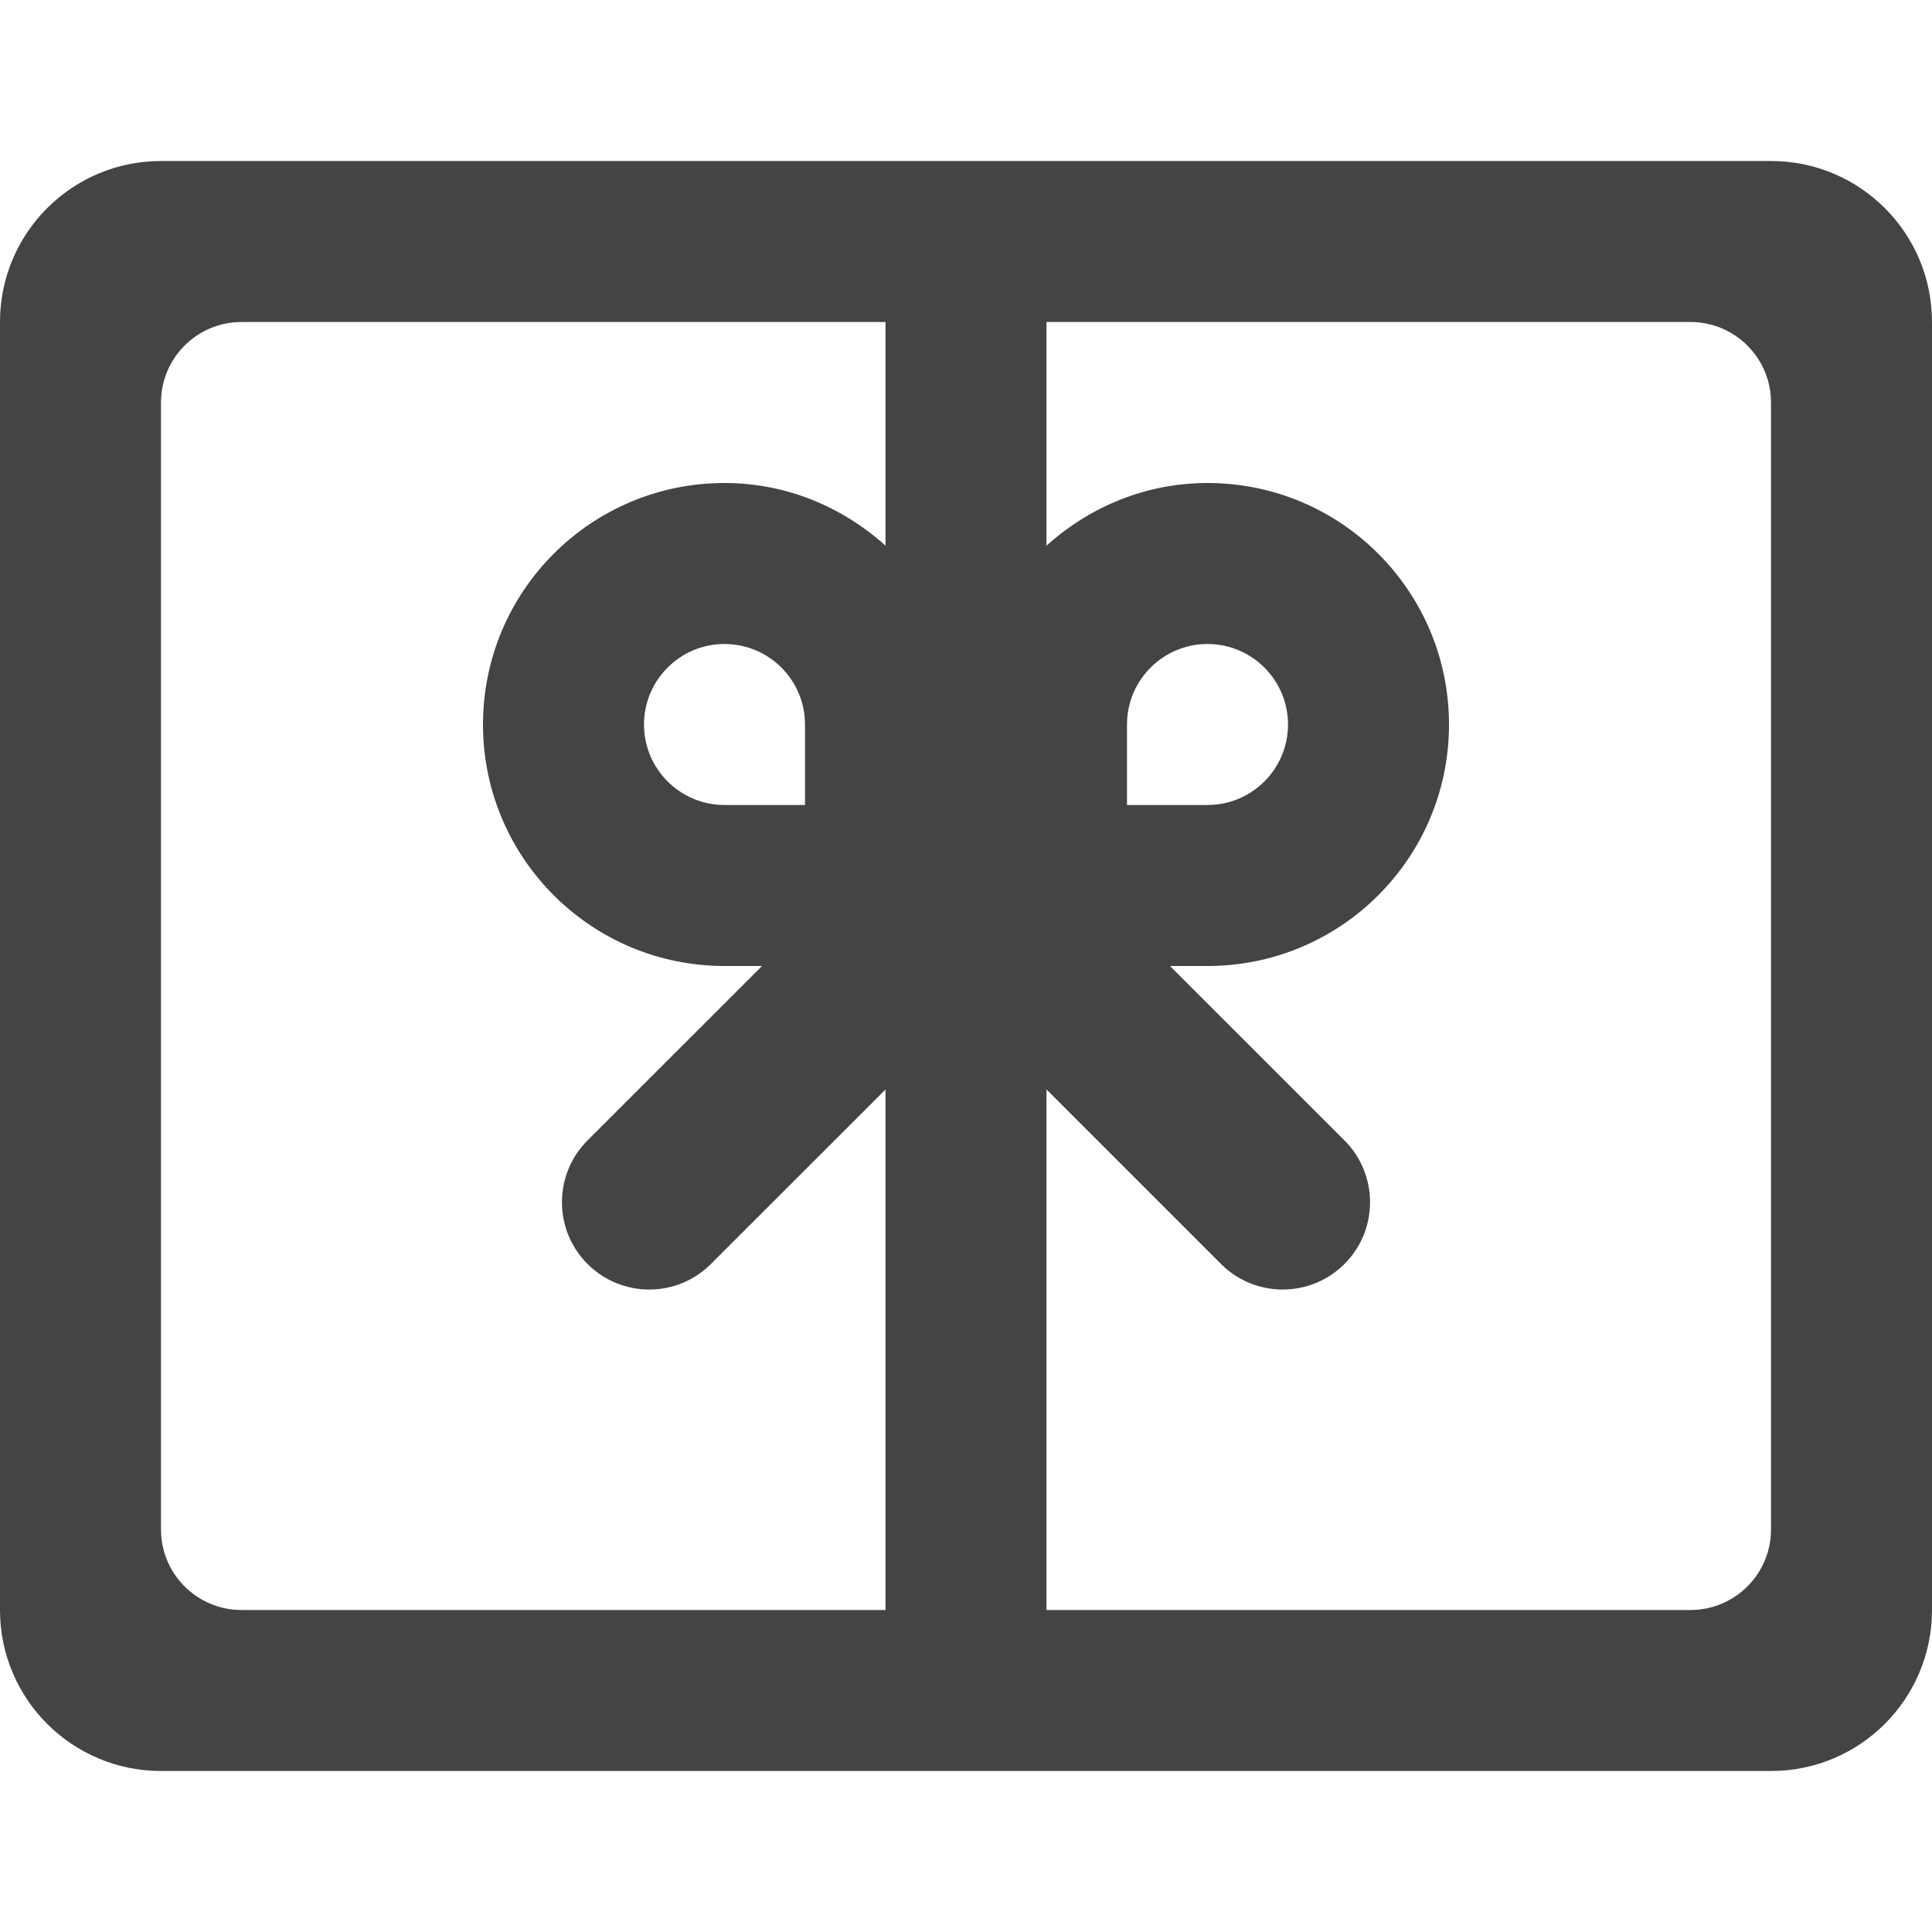 <svg xmlns="http://www.w3.org/2000/svg" xmlns:xlink="http://www.w3.org/1999/xlink" preserveAspectRatio="xMidYMid" width="24" height="24" viewBox="0 0 24 24">
  <defs>
    <style>
      .cls-1 {
        fill: #444;
        fill-rule: evenodd;
      }
    </style>
  </defs>
  <path d="M22.000,20.000 L2.000,20.000 C0.895,20.000 0.000,19.105 0.000,18.000 L0.000,2.000 C0.000,0.895 0.895,-0.000 2.000,-0.000 L22.000,-0.000 C23.105,-0.000 24.000,0.895 24.000,2.000 L24.000,18.000 C24.000,19.105 23.105,20.000 22.000,20.000 ZM11.000,11.534 L8.832,13.701 C8.409,14.125 7.722,14.125 7.298,13.701 C6.875,13.278 6.875,12.591 7.298,12.167 L9.466,10.000 L9.000,10.000 C7.343,10.000 6.000,8.657 6.000,7.000 C6.000,5.343 7.343,4.000 9.000,4.000 C9.772,4.000 10.468,4.300 11.000,4.778 L11.000,2.000 L3.000,2.000 C2.448,2.000 2.000,2.448 2.000,3.000 L2.000,17.000 C2.000,17.552 2.448,18.000 3.000,18.000 L11.000,18.000 L11.000,11.534 ZM10.000,8.000 L10.000,7.000 C10.000,6.448 9.552,6.000 9.000,6.000 C8.448,6.000 8.000,6.448 8.000,7.000 C8.000,7.552 8.448,8.000 9.000,8.000 L10.000,8.000 ZM22.000,3.000 C22.000,2.448 21.552,2.000 21.000,2.000 L13.000,2.000 L13.000,4.778 C13.532,4.300 14.228,4.000 15.000,4.000 C16.657,4.000 18.000,5.343 18.000,7.000 C18.000,8.657 16.657,10.000 15.000,10.000 L14.534,10.000 L16.702,12.167 C17.125,12.591 17.125,13.278 16.702,13.701 C16.278,14.125 15.591,14.125 15.167,13.701 L13.000,11.534 L13.000,18.000 L21.000,18.000 C21.552,18.000 22.000,17.552 22.000,17.000 L22.000,3.000 ZM14.000,7.000 L14.000,8.000 L15.000,8.000 C15.552,8.000 16.000,7.552 16.000,7.000 C16.000,6.448 15.552,6.000 15.000,6.000 C14.448,6.000 14.000,6.448 14.000,7.000 Z" transform="translate(0 2)" class="cls-1"/>
</svg>
